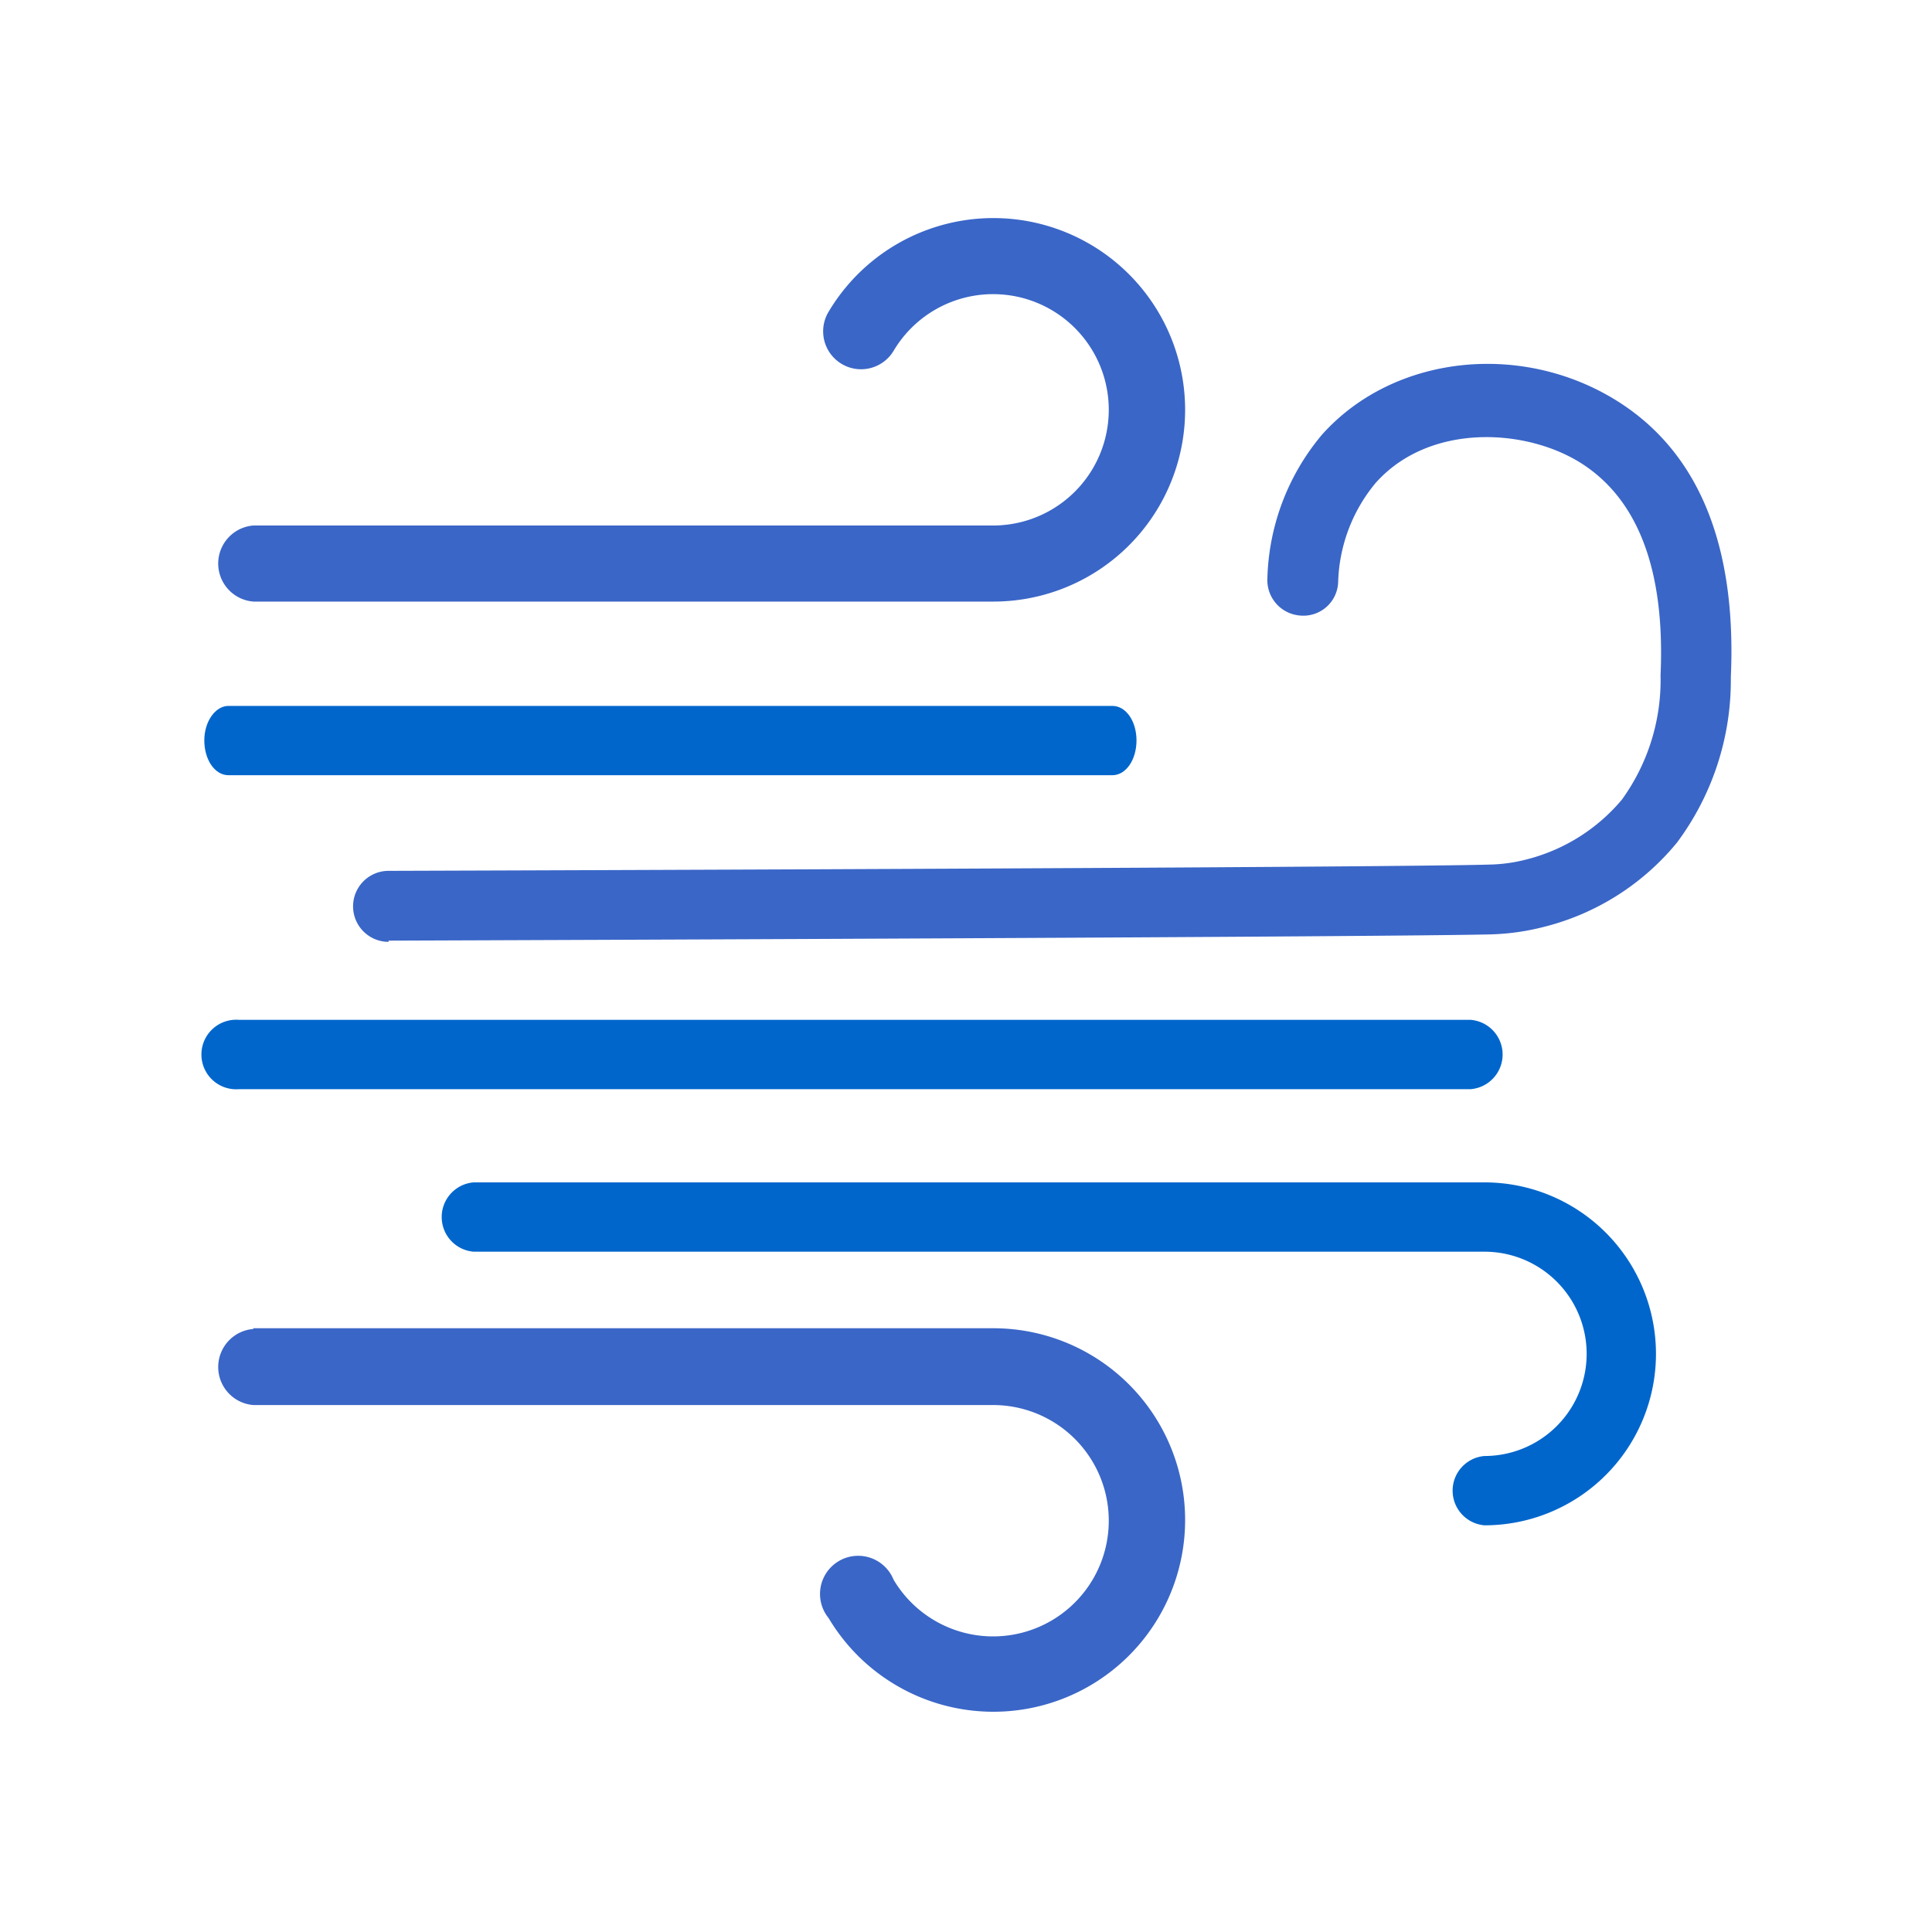 <svg xmlns="http://www.w3.org/2000/svg" viewBox="0 0 80 80"><defs><style>.cls-1{fill:#06c;}.cls-2{fill:#3a66c7;}</style></defs><title>Weather Icons_20200701</title><g id="_19" data-name="19"><path class="cls-1" d="M60.9,45.1h-51a1.44,1.44,0,1,1,0-2.87h51a1.44,1.44,0,0,1,0,2.87Z"/><path class="cls-1" d="M46.06,32.1H9.46c-.57,0-1-.65-1-1.44s.46-1.43,1-1.43h36.6c.57,0,1,.64,1,1.43S46.63,32.1,46.06,32.1Z"/><path class="cls-1" d="M61.47,63.16a1.44,1.44,0,0,1,0-2.87,4.23,4.23,0,1,0,0-8.46H19.61a1.44,1.44,0,0,1,0-2.87H61.47a7.1,7.1,0,1,1,0,14.2Z"/><path class="cls-2" d="M16.09,39a1.47,1.47,0,0,1,0-2.94c25.07-.08,43-.18,45.59-.26a6.54,6.54,0,0,0,1.48-.2,7.58,7.58,0,0,0,4-2.49,8.45,8.45,0,0,0,1.6-5.15c.19-4.25-.88-7.18-3.18-8.71s-6.38-1.77-8.62.75a6.72,6.72,0,0,0-1.55,4.11,1.44,1.44,0,0,1-1.55,1.38,1.47,1.47,0,0,1-1.38-1.55A9.63,9.63,0,0,1,54.74,18c3-3.36,8.45-3.91,12.45-1.25,3.21,2.14,4.72,5.94,4.48,11.29a11.25,11.25,0,0,1-2.23,6.85,10.39,10.39,0,0,1-5.59,3.51,9.84,9.84,0,0,1-2.1.29c-2.64.07-20.57.17-45.66.26Z"/><path class="cls-2" d="M10.49,24.91H41.15a7.94,7.94,0,1,0-6.84-12A1.57,1.57,0,0,0,37,14.53a4.79,4.79,0,1,1,4.13,7.23H10.49a1.58,1.58,0,0,0,0,3.15"/><path class="cls-2" d="M10.49,55H41.15a7.94,7.94,0,1,1-6.84,12A1.58,1.58,0,1,1,37,65.41a4.79,4.79,0,1,0,4.13-7.23H10.49a1.58,1.58,0,0,1,0-3.15"/></g></svg>